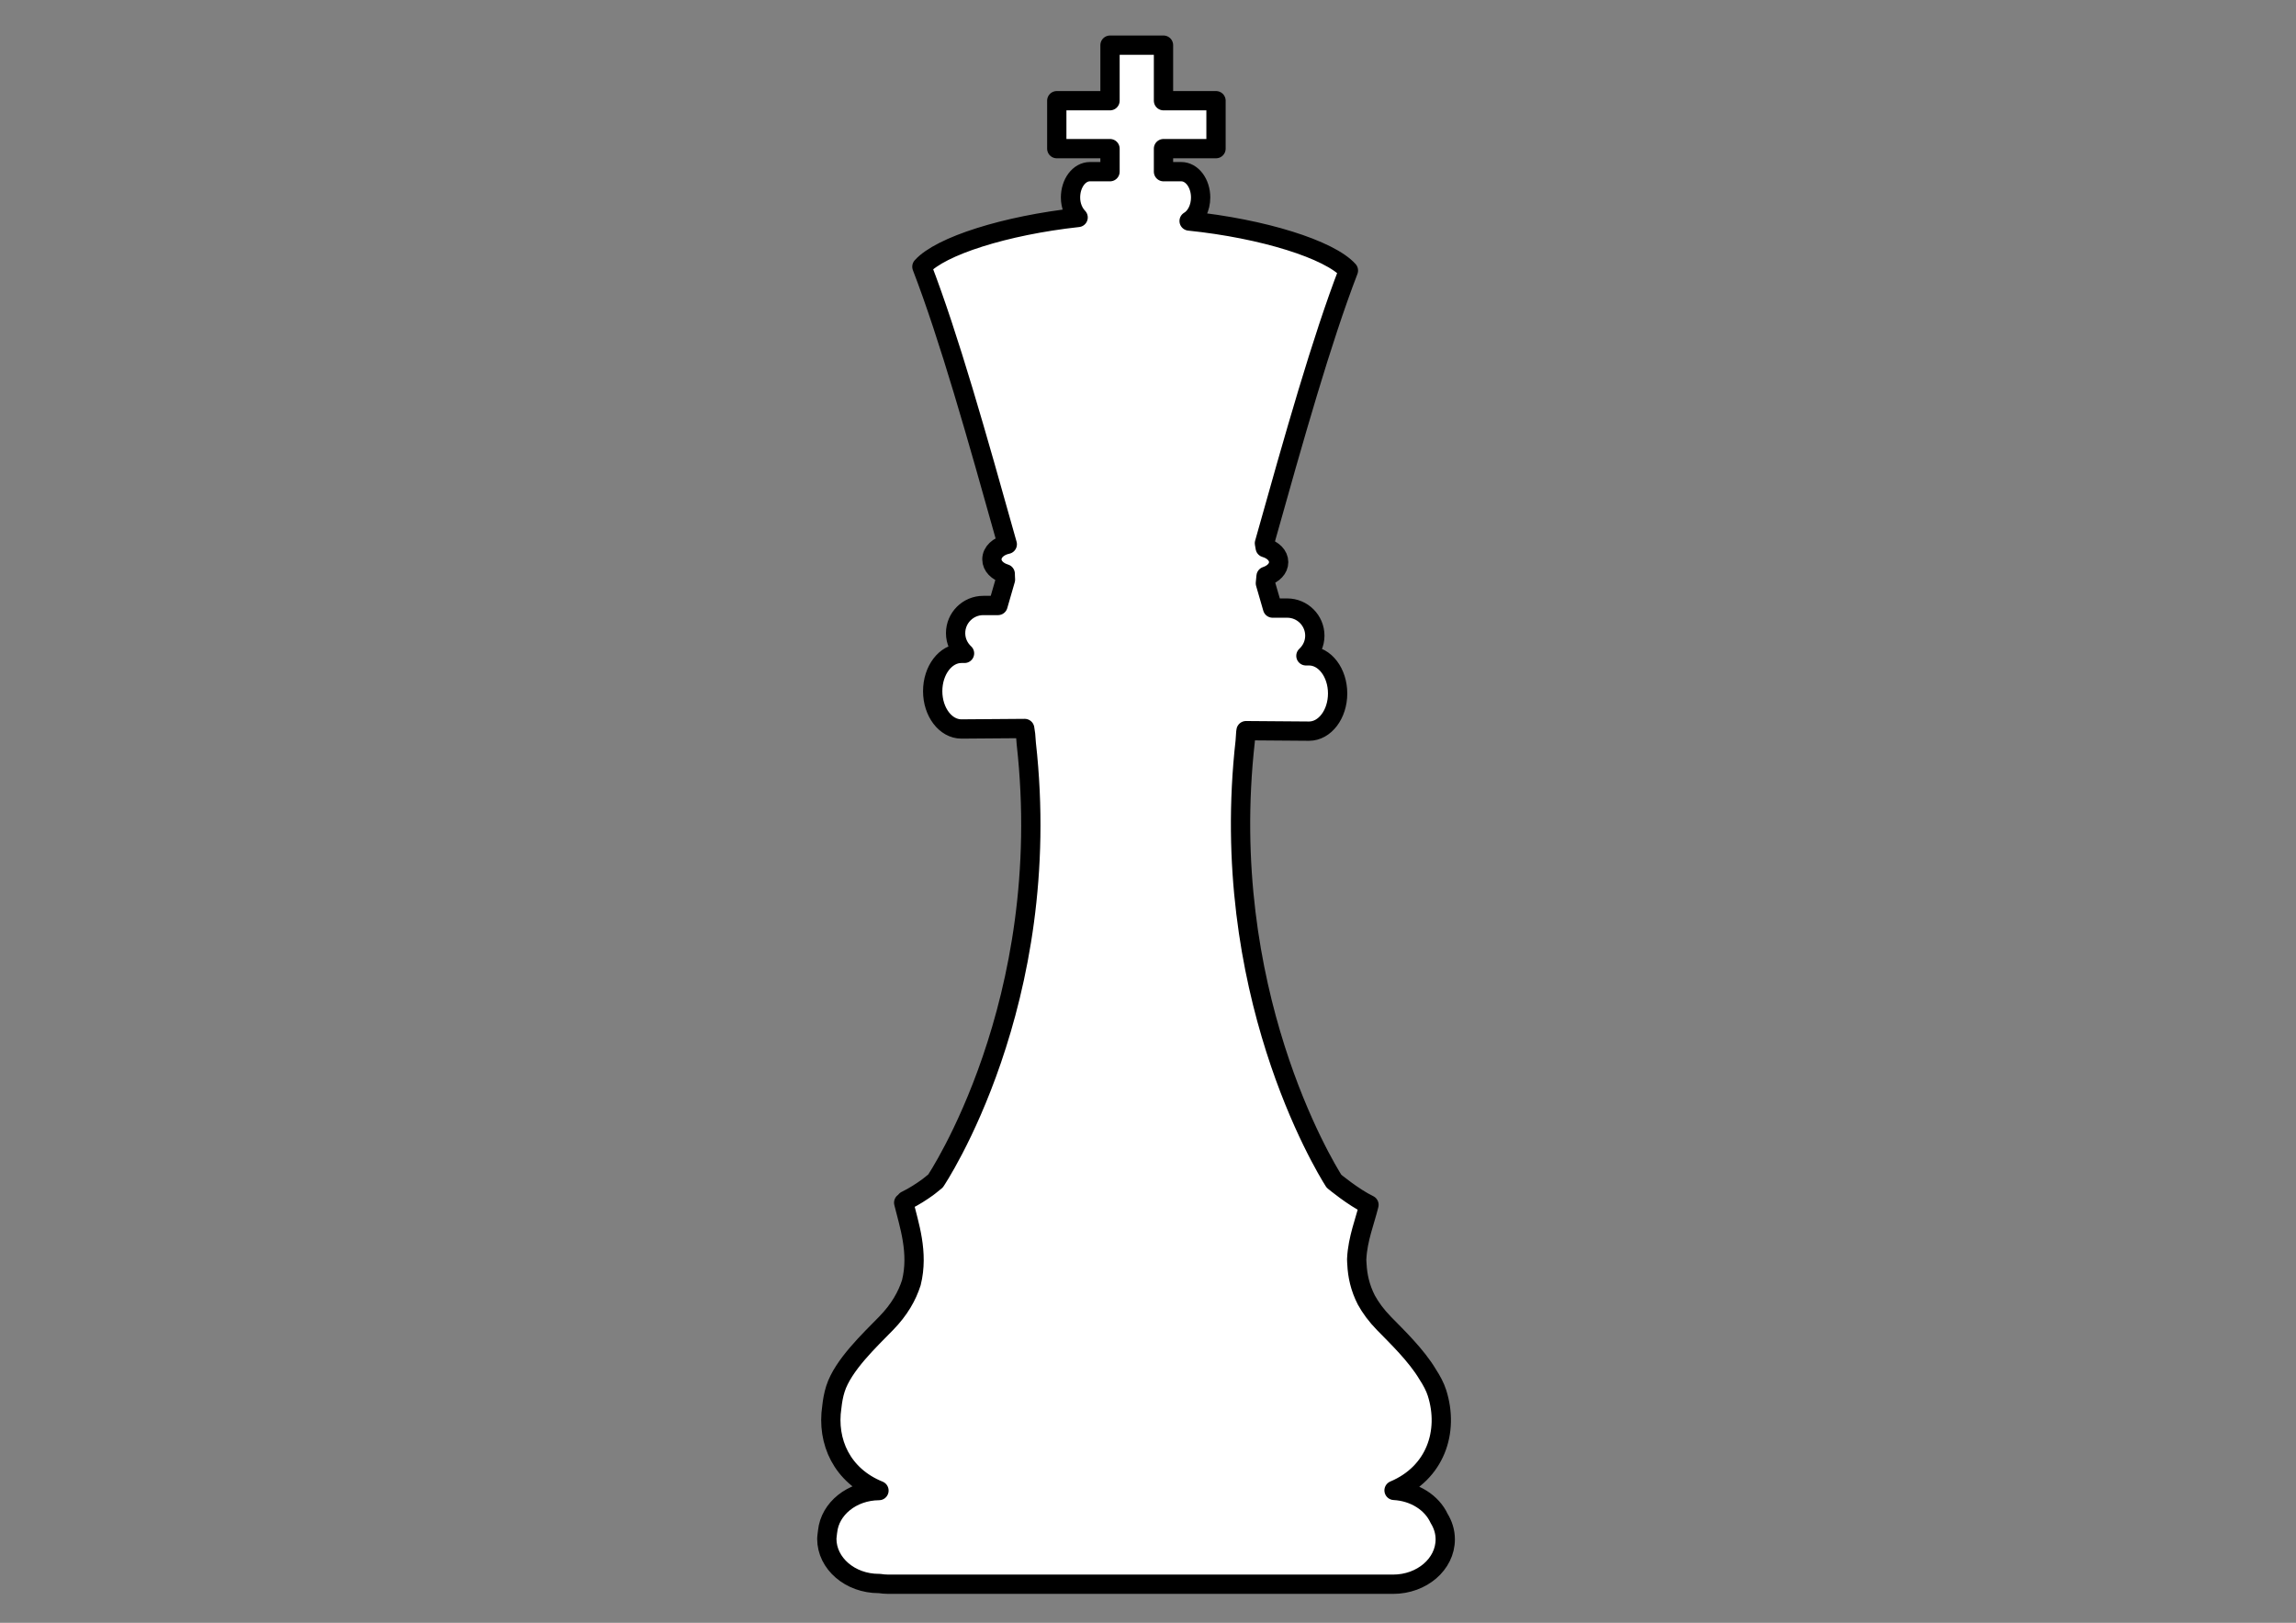 <svg width="1190px" height="841px" xmlns="http://www.w3.org/2000/svg" xmlns:xlink="http://www.w3.org/1999/xlink">
<rect width="100%" height="100%" fill="#808080" stroke="none"/>
<g style="">  <path d="M575.312,23.406 L575.312,52.187 L547.719,52.187 L547.719,77.031 L575.312,77.031 L575.312,88.968 L564.875,88.968 C559.329,88.968,554.844,94.965,554.844,102.343 C554.844,106.613,556.439,110.241,558.781,112.687 C520.999,116.818,487.399,127.536,477.812,138.218 C491.946,174.953,506.097,225.163,522.062,282.062 C517.503,283.026,514.094,286.076,514.094,289.874 C514.094,293.36,517.005,296.147,521,297.343 C521.07,298.449,521.027,299.147,521.125,300.374 L517.25,313.781 L509.625,313.781 C501.709,313.781,495.281,320.209,495.281,328.124 C495.281,332.284,497.077,335.975,499.906,338.593 L498.281,338.593 C490.07,338.593,483.406,347.369,483.406,358.187 C483.406,369.005,490.07,377.781,498.281,377.781 L531.094,377.531 C531.126,377.738,531.562,380.718,531.562,380.718 C531.626,381.531,531.906,385.218,531.906,385.218 C547.023,519.888,484.875,612.031,484.875,612.031 C484.875,612.031,483.021,613.525,481.656,614.624 C481.135,615.018,481.246,614.958,480.625,615.406 C477.665,617.54,473.669,620.158,469.531,622.156 C469.562,622.28,469.594,622.437,469.625,622.562 C469.2,622.784,468.801,623.075,468.375,623.281 C471.133,634.596,476.241,649.146,472.344,664.718 C470.15,671.568,466.269,678.622,459.25,685.812 C450.854,694.413,436.888,707.519,433,719.75 C432.006,722.876,431.461,726.047,431.125,729.187 C428.421,747.087,436.384,764.717,455.562,772.468 C441.553,772.566,430.165,781.83,428.938,793.624 C428.809,794.283,428.749,794.948,428.688,795.624 C428.687,795.646,428.688,795.666,428.688,795.687 C428.635,796.275,428.531,796.838,428.531,797.437 C428.531,810.232,440.602,820.624,455.469,820.624 L455.781,820.624 C457.294,820.852,458.847,820.999,460.438,821 L722.031,821 C736.949,820.999,749.063,810.589,749.062,797.75 C749.063,793.803,747.893,790.126,745.875,786.874 C742.117,778.737,733.163,772.95,722.531,772.374 C743.933,763.361,751.169,741.959,744.781,721.843 C743.772,718.666,742.031,715.421,739.938,712.218 C734.109,702.401,724.006,692.699,717.344,685.874 C713.279,681.711,710.335,677.658,708.156,673.687 C704.872,667.269,703.561,661.028,703.281,655.031 C703.27,654.248,703.126,653.429,703.156,652.656 C703.156,652.496,703.186,652.346,703.188,652.187 C703.691,642.013,707.498,632.71,709.531,624.374 C701.414,620.456,691.686,612.384,691.375,612.124 C686.266,604.049,630.895,513.125,645.375,384.124 C645.375,384.124,645.624,380.409,645.688,379.593 C645.688,379.593,645.81,378.674,645.812,378.656 L678.469,378.906 C686.652,378.906,693.281,370.155,693.281,359.374 C693.281,348.594,686.652,339.875,678.469,339.874 L676.844,339.874 C679.664,337.265,681.469,333.582,681.469,329.437 C681.469,321.548,675.045,315.124,667.156,315.124 L659.562,315.124 L655.844,302.281 C655.949,301.107,656.103,299.711,656.188,298.624 C659.969,297.368,662.719,294.674,662.719,291.312 C662.719,287.818,659.77,285.02,655.75,283.843 C655.577,283.082,655.5,282.296,655.344,281.531 C671.013,225.696,684.965,176.342,698.875,140.187 C689.162,129.364,654.732,118.488,616.312,114.531 C619.827,112.451,622.281,107.791,622.281,102.343 C622.281,94.965,617.796,88.968,612.25,88.968 L603.031,88.968 L603.031,77.031 L630.25,77.031 L630.25,52.187 L603.031,52.187 L603.031,23.406 L575.312,23.406 Z " stroke-linejoin="round" stroke-linecap="round" style="fill: rgba(255, 255, 255, 1); stroke-width: 10px; stroke: rgba(0, 0, 0, 1); " fill="#feffff" stroke="#000000" stroke-width="10" />
</g></svg>